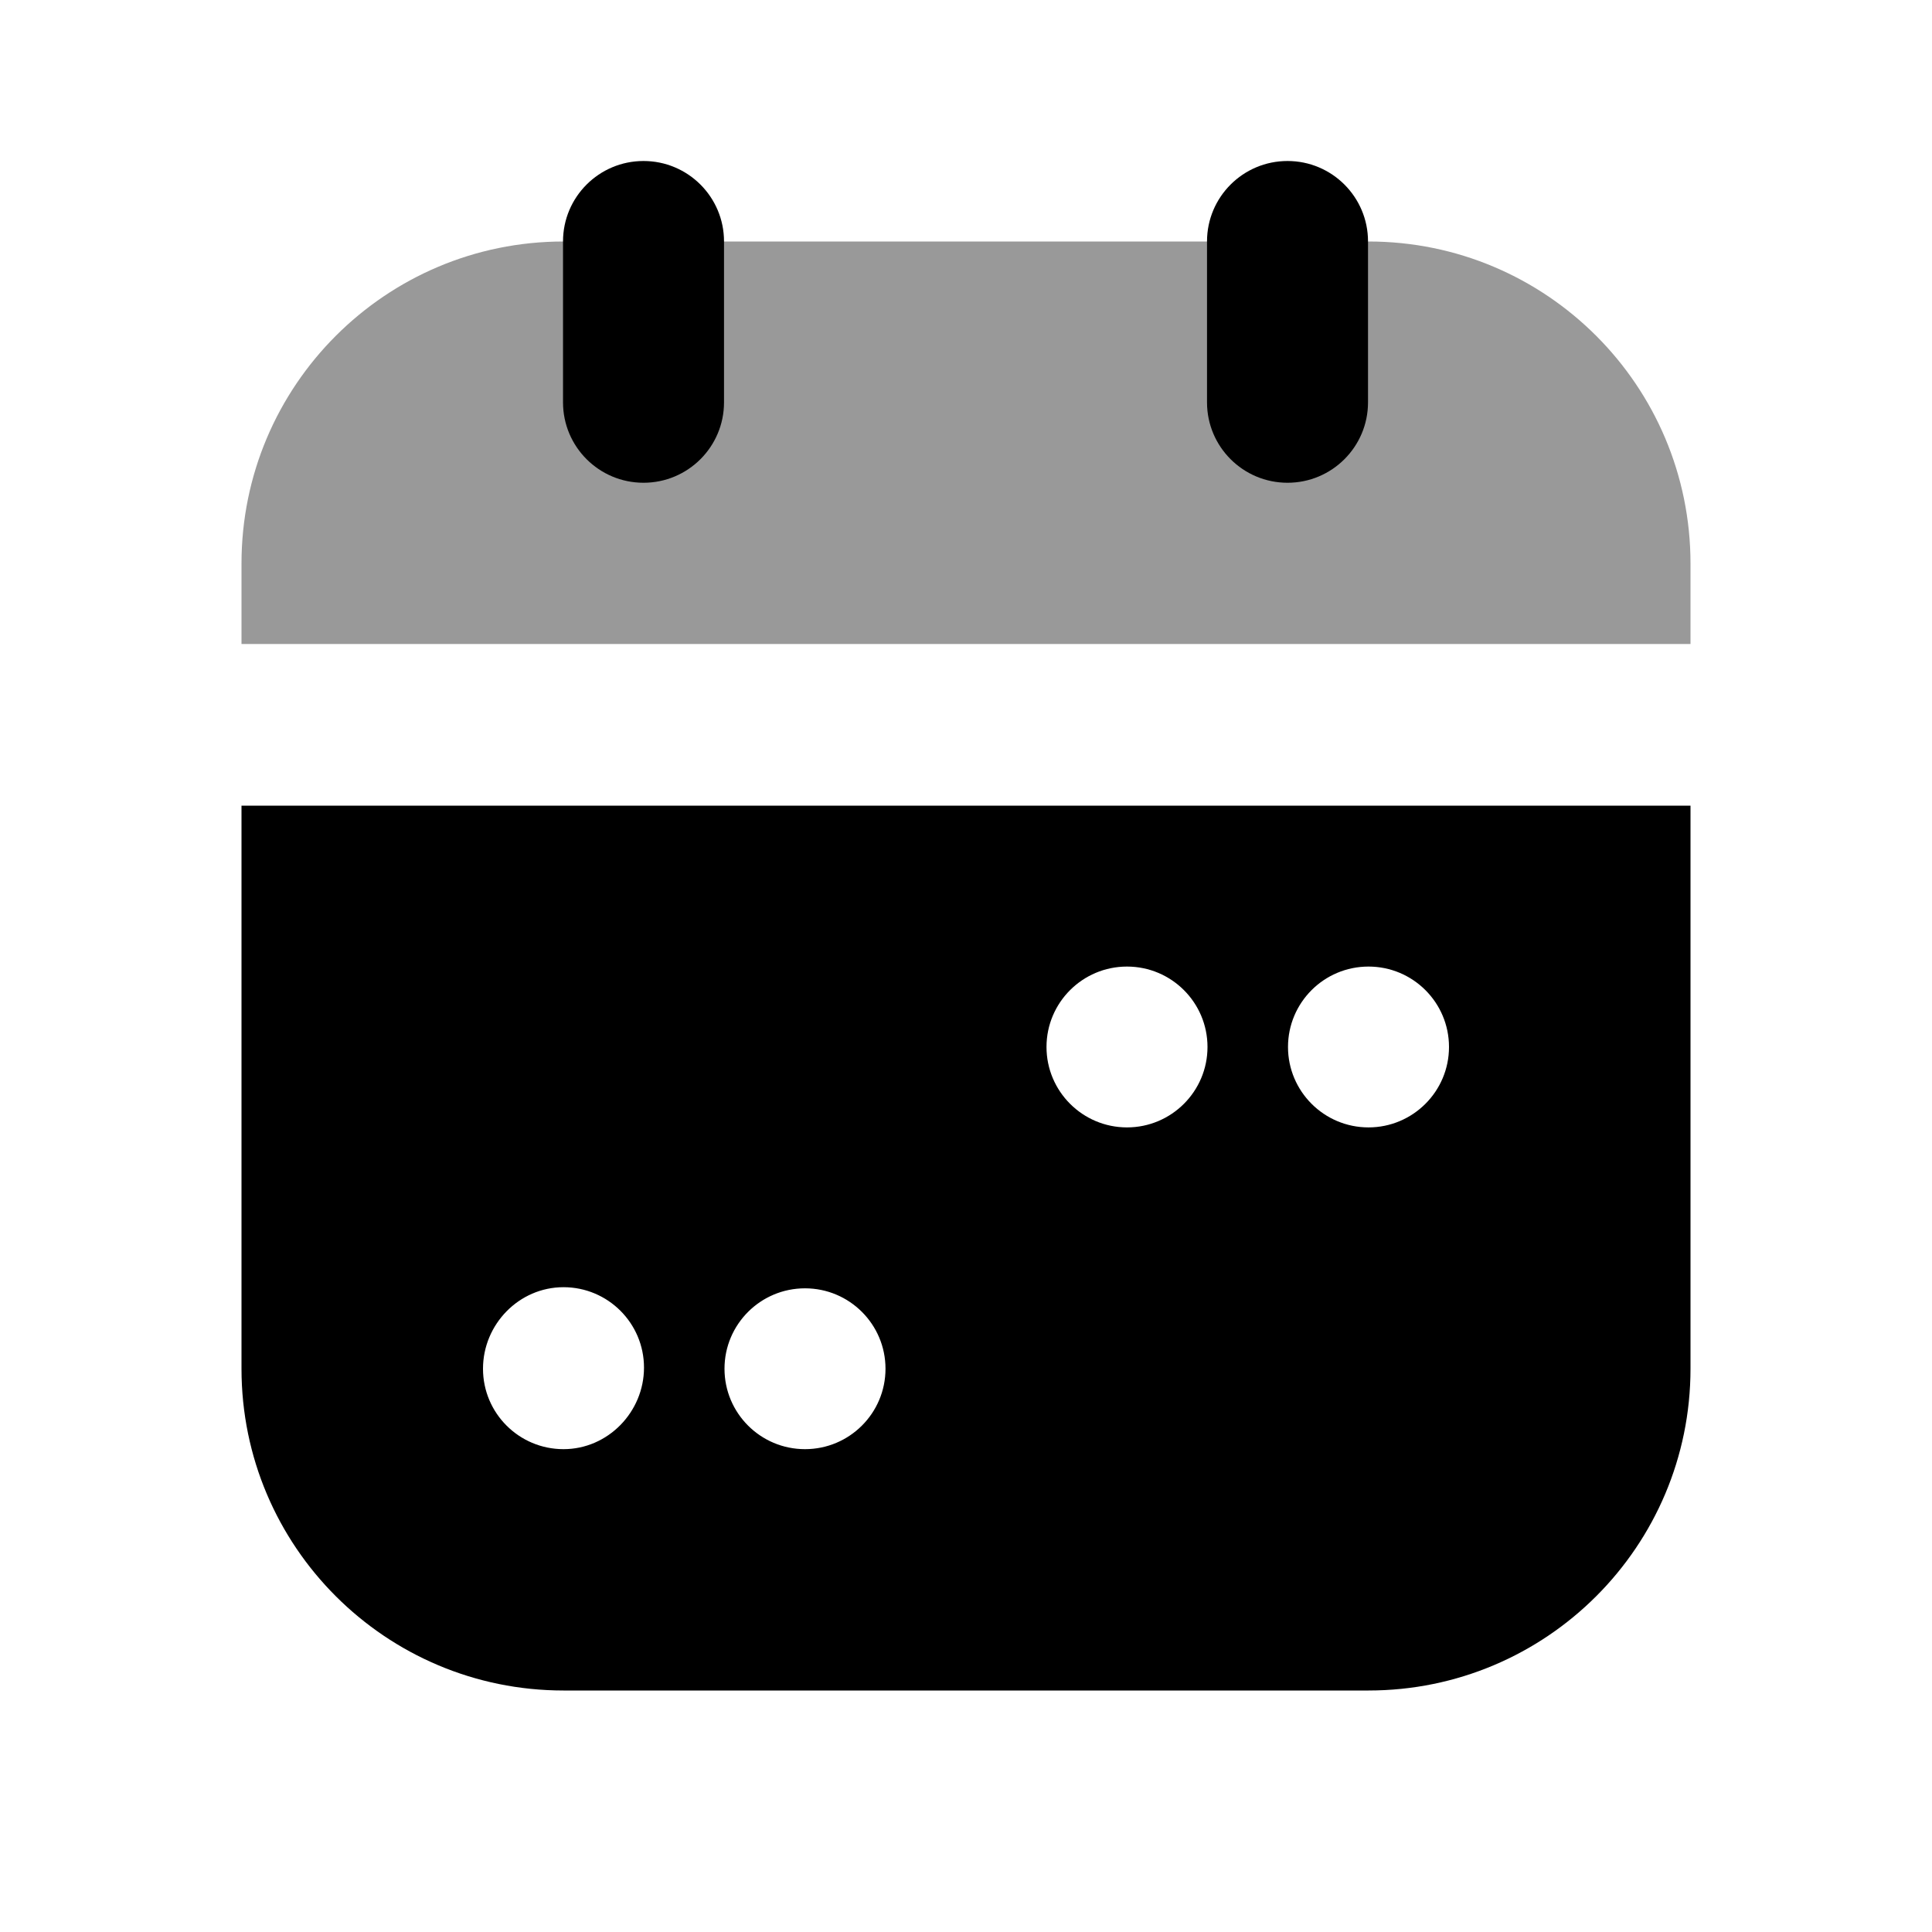 <svg width="24" height="24" viewBox="0 0 24 24" fill="none" xmlns="http://www.w3.org/2000/svg">
<path d="M7 3C4.791 3 3 4.791 3 7L3 8H21V7C21 4.791 19.209 3 17 3C16.165 3 10.443 3 8 3C7.519 3 7.165 3 7 3Z" fill="black" fill-opacity="0.4"/>
<path fill-rule="evenodd" clip-rule="evenodd" d="M7.994 2C8.546 2 8.994 2.447 8.994 2.999V4.998C8.994 5.55 8.546 5.997 7.994 5.997C7.442 5.997 6.994 5.55 6.994 4.998V2.999C6.994 2.447 7.442 2 7.994 2ZM15.994 2C16.546 2 16.994 2.447 16.994 2.999V4.998C16.994 5.55 16.546 5.997 15.994 5.997C15.442 5.997 14.994 5.55 14.994 4.998V2.999C14.994 2.447 15.442 2 15.994 2ZM3 17.003V10.008H21V17.003C21 19.21 19.209 21 17 21H7C4.791 21 3 19.21 3 17.003ZM15 13.006C15 12.454 14.552 12.007 14 12.007C13.448 12.007 13 12.454 13 13.006C13 13.557 13.448 14.005 14 14.005C14.552 14.005 15 13.557 15 13.006ZM18 13.006C18 12.454 17.552 12.007 17 12.007C16.448 12.007 16 12.454 16 13.006C16 13.557 16.448 14.005 17 14.005C17.552 14.005 18 13.557 18 13.006ZM8 16.989C8 16.437 7.552 15.99 7 15.99C6.448 15.99 6 16.451 6 17.003C6 17.555 6.448 18.002 7 18.002C7.552 18.002 8 17.54 8 16.989ZM11 17.003C11 16.451 10.552 16.004 10 16.004C9.448 16.004 9 16.451 9 17.003C9 17.555 9.448 18.002 10 18.002C10.552 18.002 11 17.555 11 17.003Z" fill="black"/>
</svg>
